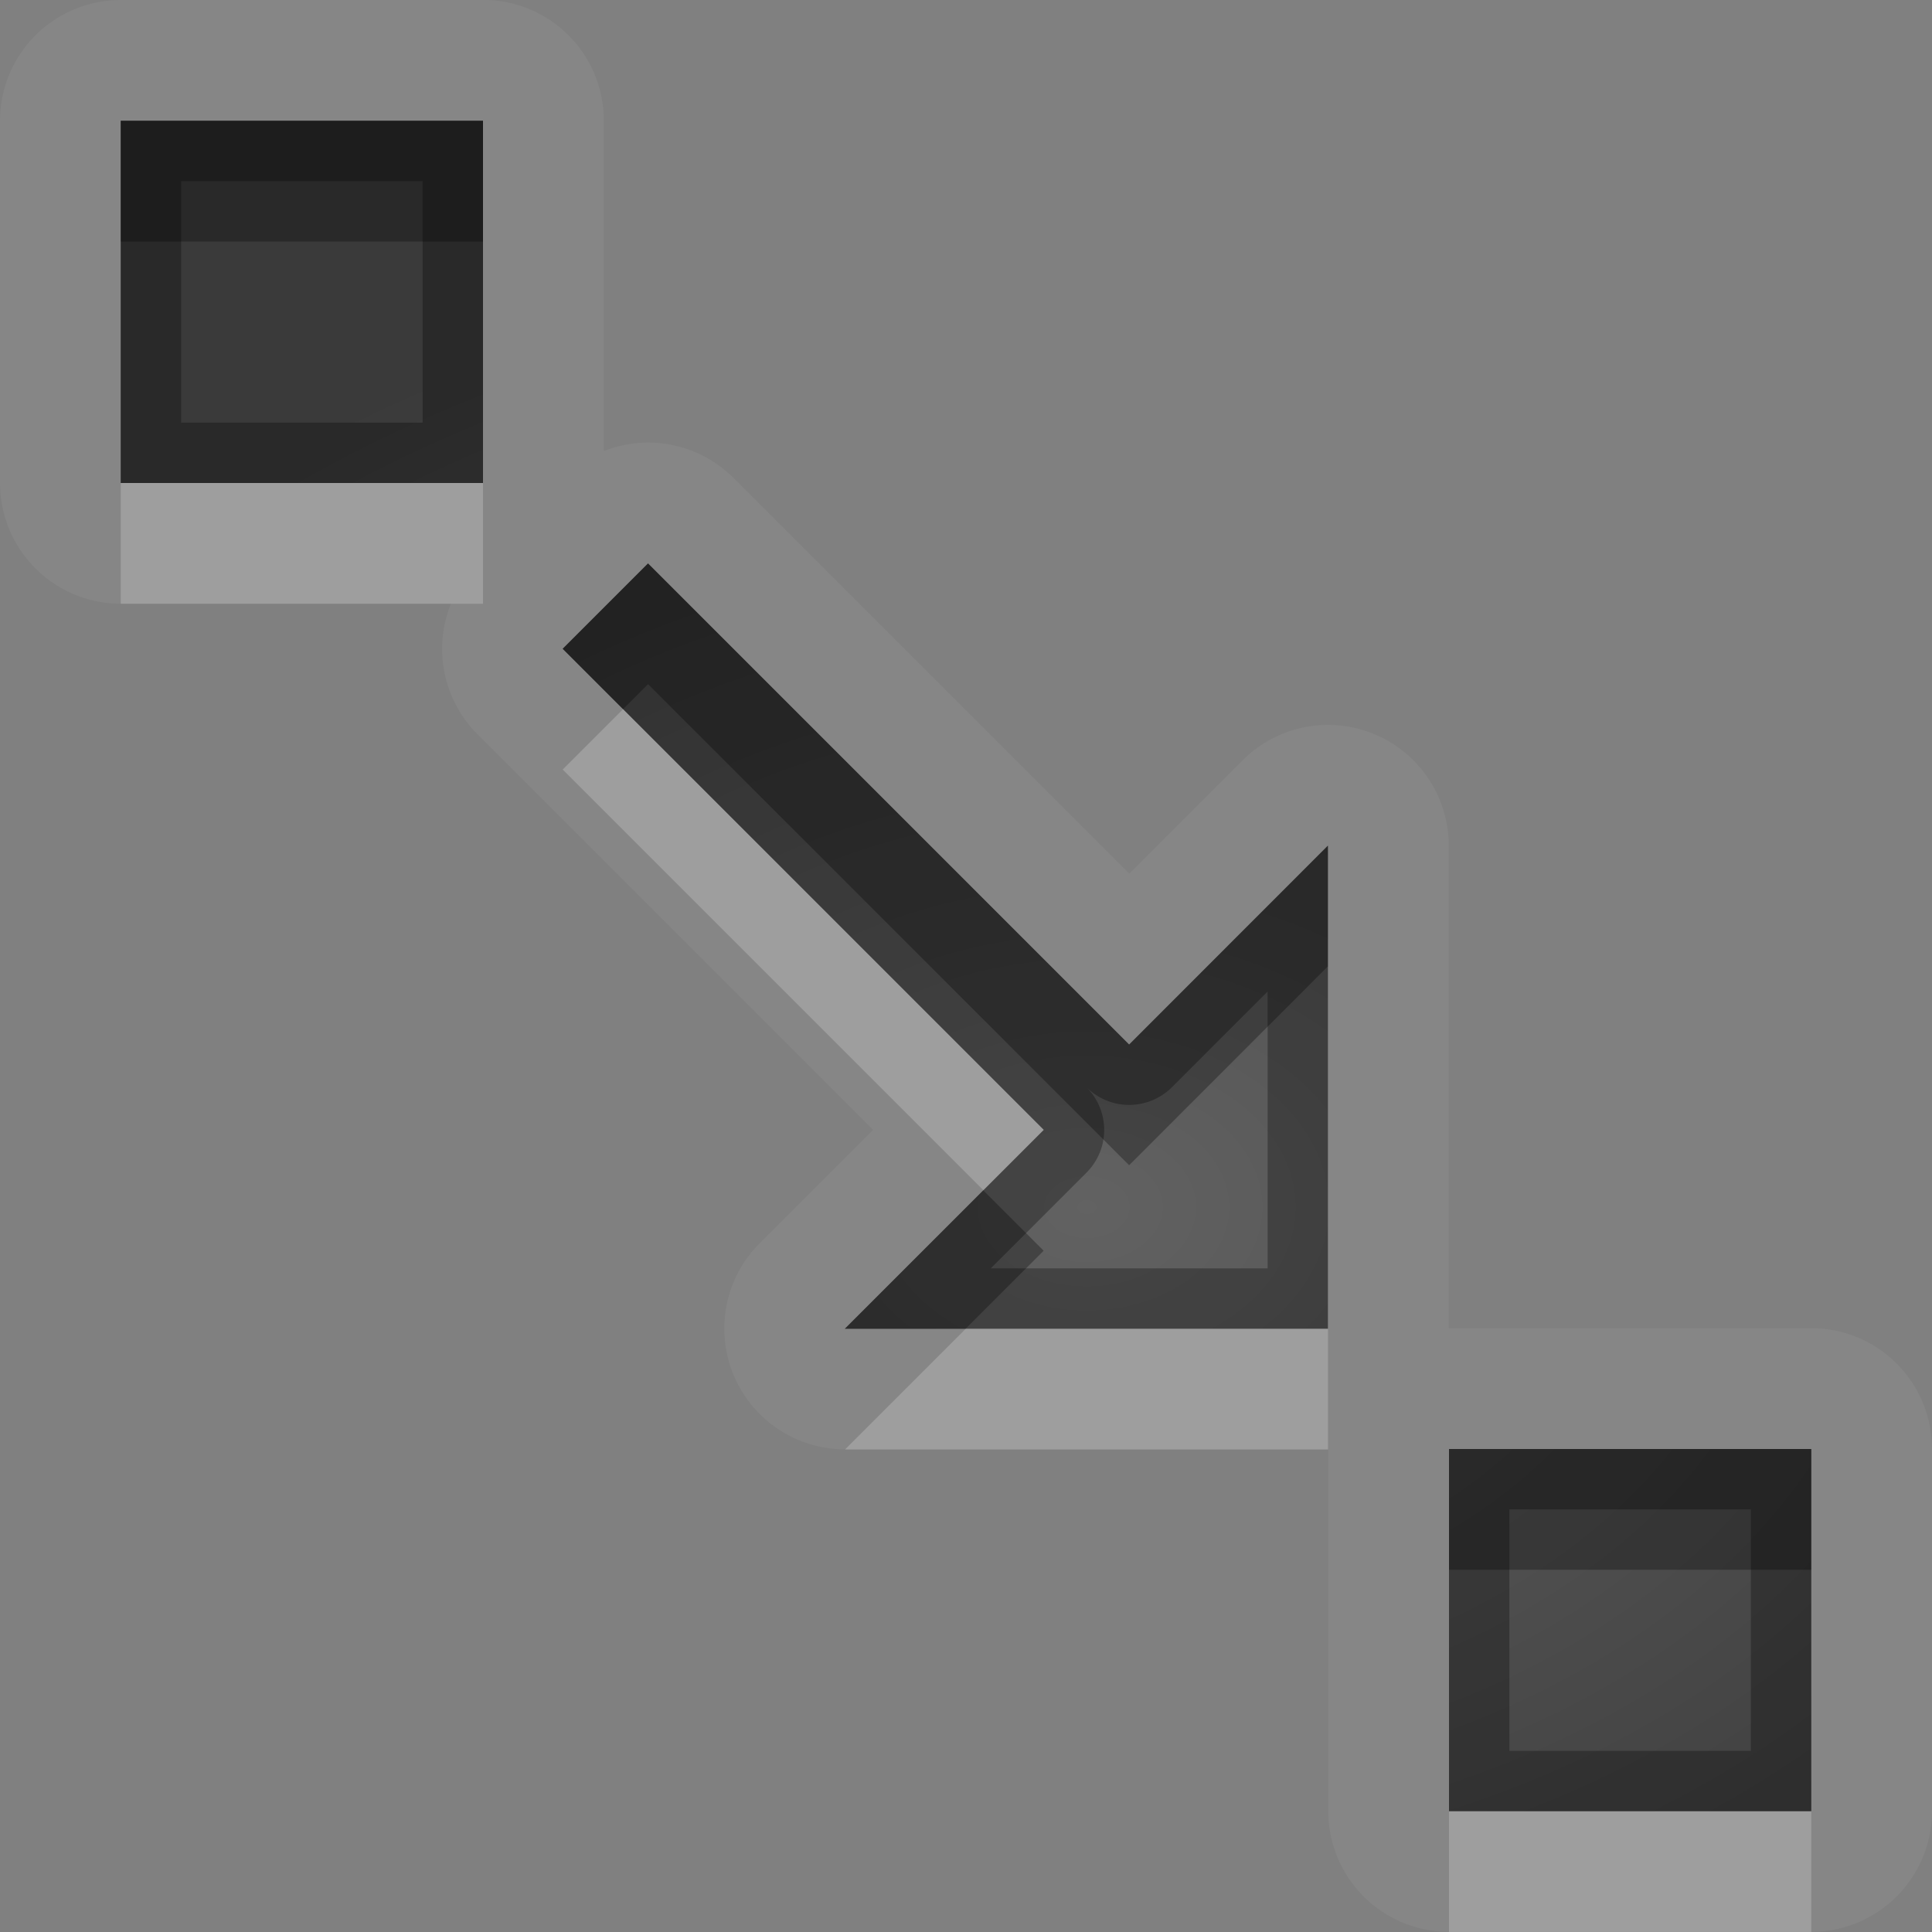 <?xml version="1.0" encoding="UTF-8"?>
<svg id="svg30" width="16" height="16" version="1.1" xmlns="http://www.w3.org/2000/svg" xmlns:cc="http://creativecommons.org/ns#" xmlns:dc="http://purl.org/dc/elements/1.1/" xmlns:rdf="http://www.w3.org/1999/02/22-rdf-syntax-ns#">
 <rect width="100%" height="100%" fill="#808080" stroke="none"/>
 <defs id="defs7">
  <radialGradient id="gr0" cx="9" cy="10" r="11" gradientTransform="matrix(1 0 0 .727 0 2.727)" gradientUnits="userSpaceOnUse">
   <stop id="stop2" stop-opacity=".235" offset="0"/>
   <stop id="stop4" stop-opacity=".549" offset="1"/>
  </radialGradient>
 </defs>
 <path id="path9" d="m1 0a1 1 0 0 0-1 1v3a1 1 0 0 0 1 1h2.734a1 1 0 0 0 0.219 1.08l3.277 3.277-0.939 0.939a1 1 0 0 0 0.707 1.707h4a1 1 0 0 0 2e-3 0v2.996a1 1 0 0 0 1 1h3a1 1 0 0 0 1-1v-3a1 1 0 0 0-1-1h-3a1 1 0 0 0-2e-3 0v-3.996a1 1 0 0 0-1.707-0.707l-0.939 0.939-3.277-3.277a1 1 0 0 0-1.074-0.223v-2.736a1 1 0 0 0-1-1h-3zm0 1h3v3h-3v-3zm4.367 3.666 3.984 3.984 1.646-1.647v4h-4l1.647-1.647-3.984-3.984 0.707-0.707zm6.633 7.334h3v3h-3v-3z" fill="#fff" opacity=".05"/>
 <path id="base" d="m1 1v3h3v-3h-3zm4.367 3.666-0.707 0.707 3.984 3.984-1.647 1.647h4v-4l-1.646 1.647-3.984-3.984zm6.633 7.334v3h3v-3h-3z" fill="url(#gr0)"/>
 <path id="path15" d="m1 1v3h3v-3h-3zm0.5 0.5h2v2h-2v-2zm3.867 3.166-0.707 0.707 3.984 3.984-1.647 1.647h4v-4l-1.646 1.647-3.984-3.984zm5.131 3.545v2.293h-2.293l0.793-0.793a0.5 0.5 0 0 0 0-0.707 0.5 0.5 0 0 0 0.707 0l0.793-0.793zm1.502 3.789v3h3v-3h-3zm0.5 0.5h2v2h-2v-2z" opacity=".3"/>
 <path id="path20" d="m1 4v1h3v-1h-3zm4.16 1.873-0.5 0.5 3.484 3.484 0.5-0.5-3.484-3.484zm2.838 5.131-1 1h4v-1h-3zm4.002 3.996v1h3v-1h-3z" fill="#fff" opacity=".2"/>
 <path id="path25" d="m1 1v1h3v-1h-3zm4.367 3.666-0.707 0.707 0.5 0.5 0.207-0.207 3.984 3.984 1.646-1.647v-1l-1.646 1.647-3.984-3.984zm2.777 5.191-1.147 1.147h1l0.646-0.646-0.5-0.5zm3.856 2.143v1h3v-1h-3z" opacity=".3"/>
</svg>
